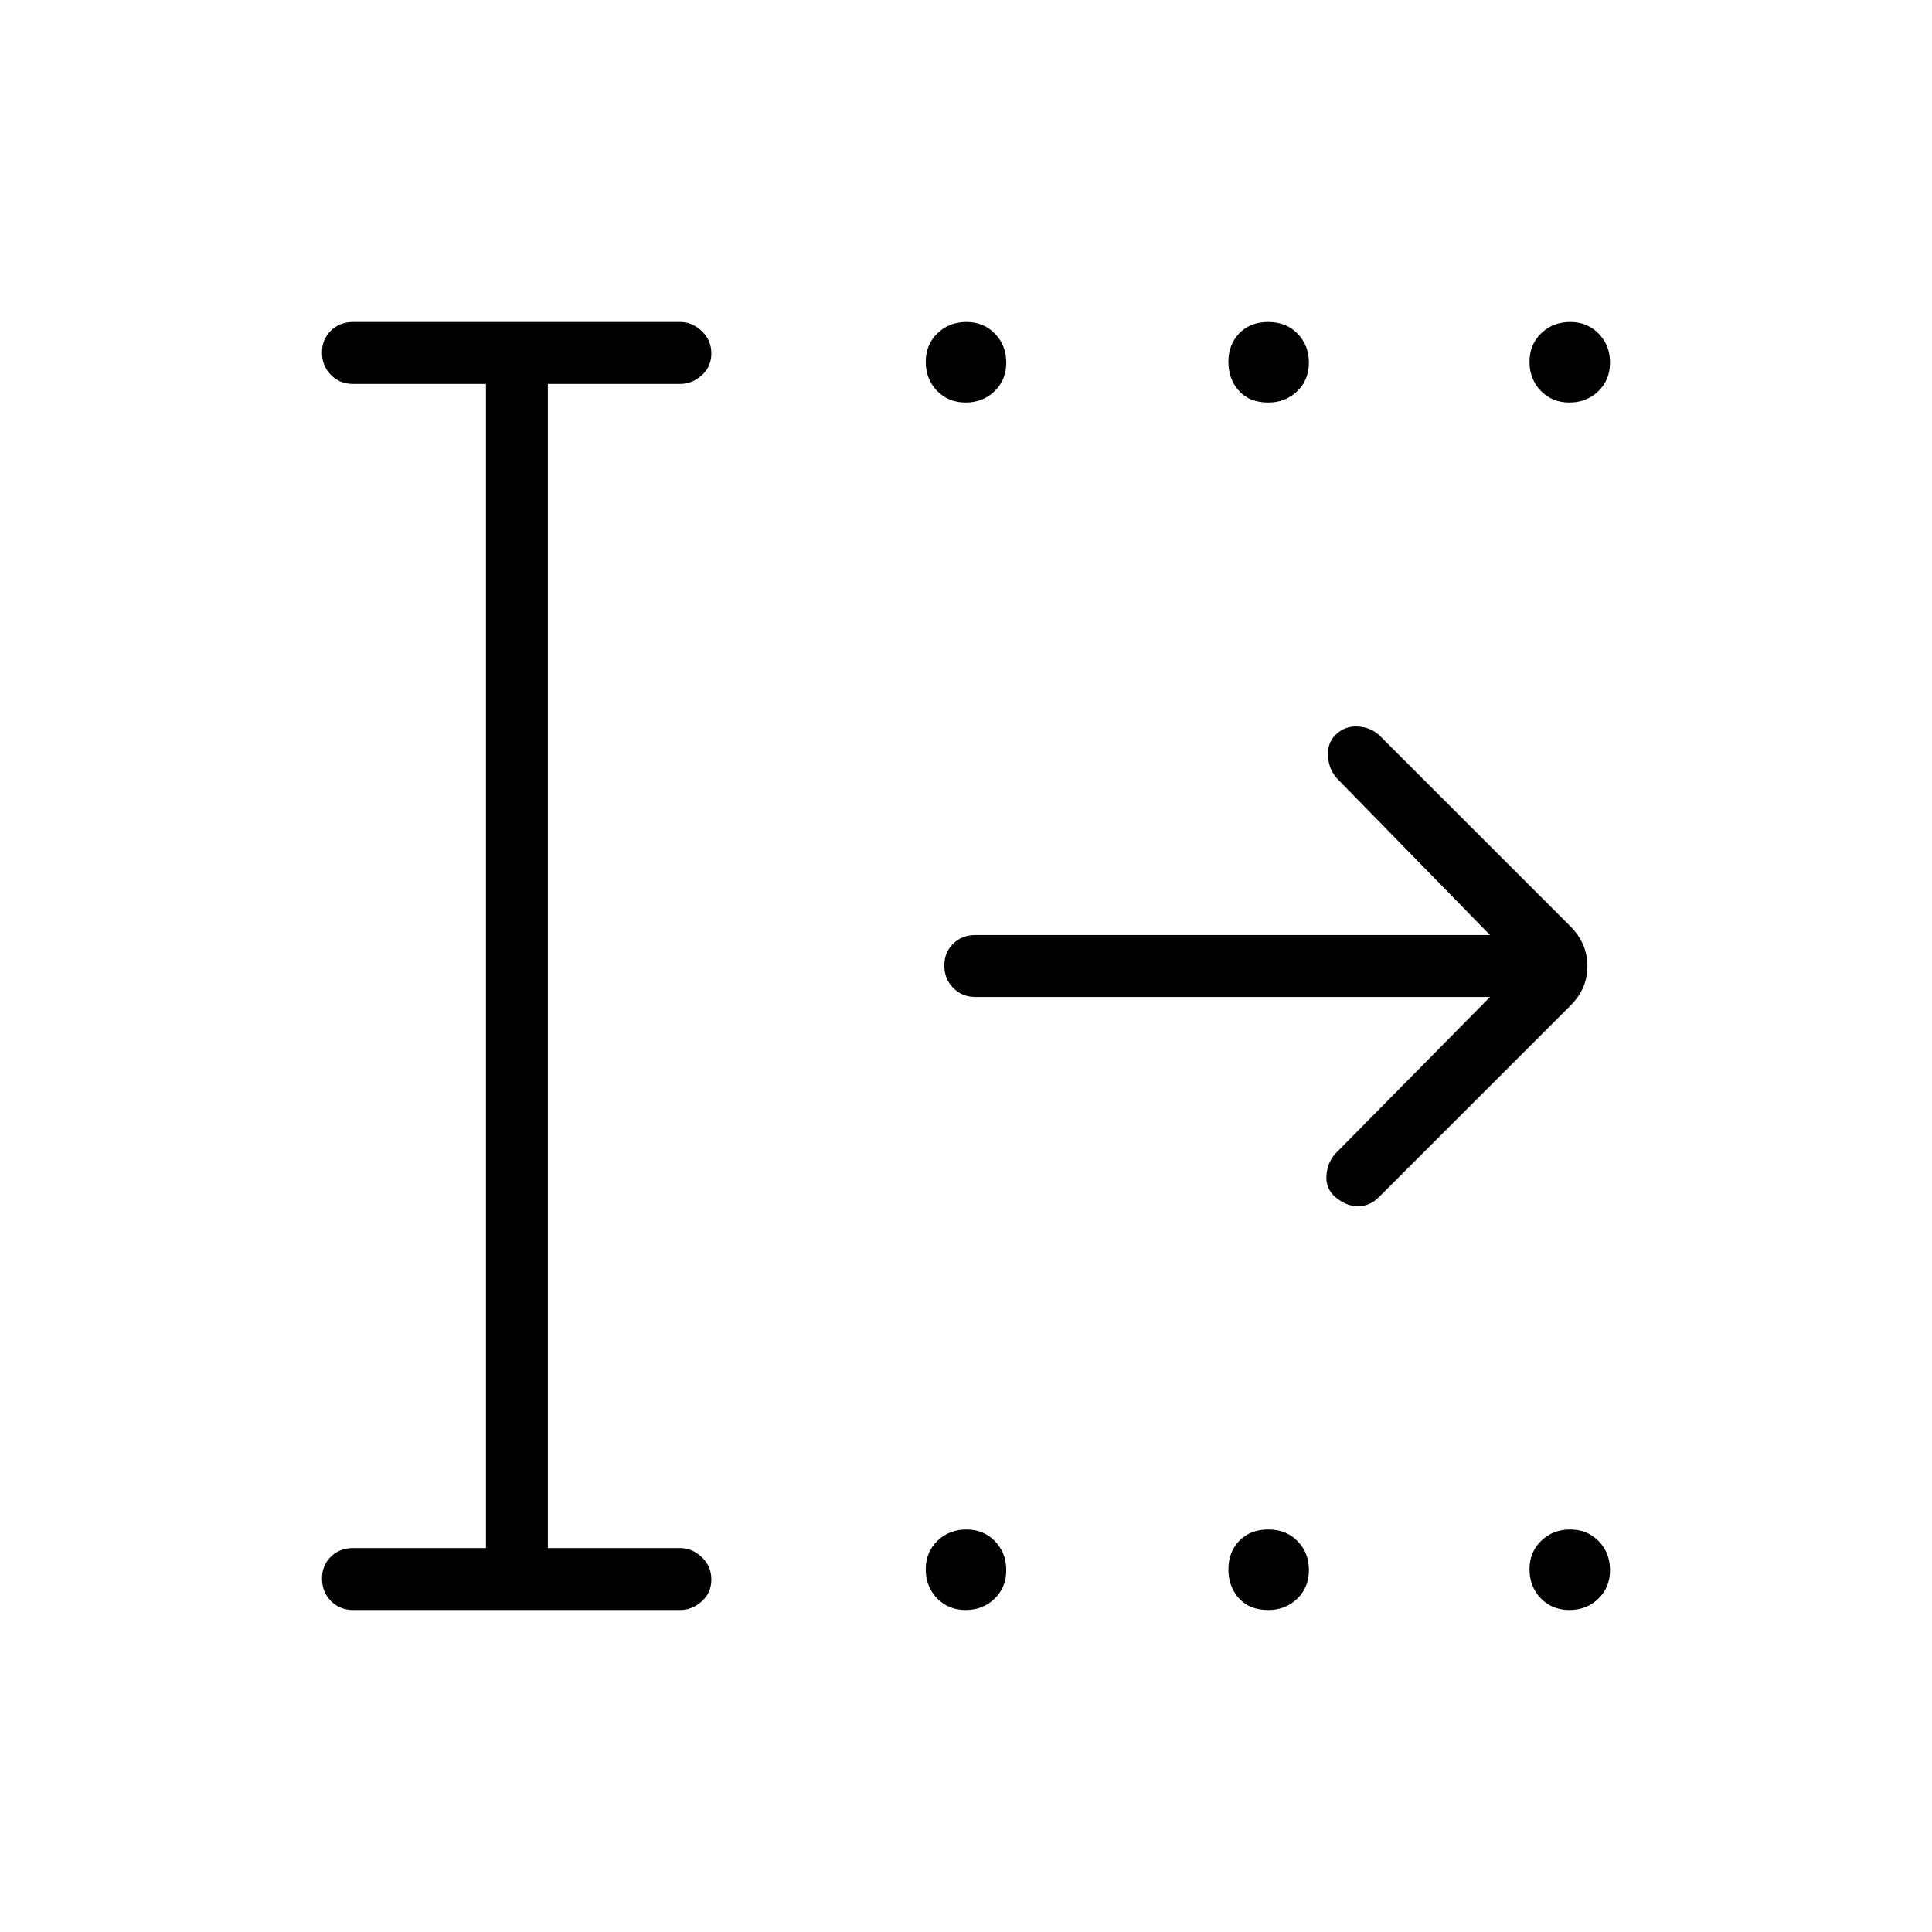 <svg xmlns="http://www.w3.org/2000/svg" width="48" height="48" viewBox="0 -960 960 960"><path d="M479.811-760q-8.58 0-14.196-5.804Q460-771.609 460-780.189t5.804-14.196Q471.609-800 480.189-800t14.196 5.804Q500-788.392 500-779.811q0 8.58-5.804 14.195Q488.391-760 479.811-760Zm150.398 0q-9.363 0-14.594-5.804-5.23-5.805-5.23-14.385t5.406-14.196Q621.197-800 630.176-800q8.978 0 14.593 5.804 5.616 5.804 5.616 14.385 0 8.58-5.801 14.195-5.8 5.616-14.375 5.616Zm149.602 0q-8.58 0-14.195-5.804Q760-771.609 760-780.189t5.804-14.196Q771.609-800 780.189-800t14.196 5.804Q800-788.392 800-779.811q0 8.58-5.804 14.195Q788.392-760 779.811-760Zm-300 600q-8.58 0-14.196-5.804Q460-171.608 460-180.189q0-8.58 5.804-14.195Q471.609-200 480.189-200t14.196 5.804Q500-188.391 500-179.811t-5.804 14.196Q488.391-160 479.811-160Zm150.398 0q-9.363 0-14.594-5.804-5.23-5.804-5.23-14.385 0-8.58 5.406-14.195Q621.197-200 630.176-200q8.978 0 14.593 5.804 5.616 5.805 5.616 14.385t-5.801 14.196q-5.8 5.615-14.375 5.615Zm149.602 0q-8.58 0-14.195-5.804Q760-171.608 760-180.189q0-8.58 5.804-14.195Q771.609-200 780.189-200t14.196 5.804Q800-188.391 800-179.811t-5.804 14.196Q788.392-160 779.811-160Zm-604.427 0q-6.538 0-10.961-4.485T160-175.6q0-6.631 4.423-10.9t10.961-4.269h66.077v-578.462h-66.077q-6.538 0-10.961-4.485T160-784.831q0-6.631 4.423-10.9T175.384-800h162.693q5.788 0 10.586 4.485t4.798 11.115q0 6.631-4.798 10.9t-10.586 4.269h-65.846v578.462h65.846q5.788 0 10.586 4.485t4.798 11.115q0 6.631-4.798 10.9T338.077-160H175.384Zm565.001-304.615h-255.77q-6.538 0-10.961-4.485-4.423-4.486-4.423-11.116t4.423-10.899q4.423-4.27 10.961-4.27h255.77L664.539-573q-4.154-4.385-4.654-11t3.684-10.799q4.585-4.586 11.2-4.201 6.616.385 11 4.769l94.77 94.769q8.23 8.371 8.23 19.532t-8.23 19.392L685-365q-4.384 4.385-10.231 4.385-5.846 0-11.167-4.519-4.987-4.251-4.487-10.866.5-6.615 4.654-11l76.616-77.615Z"/></svg>